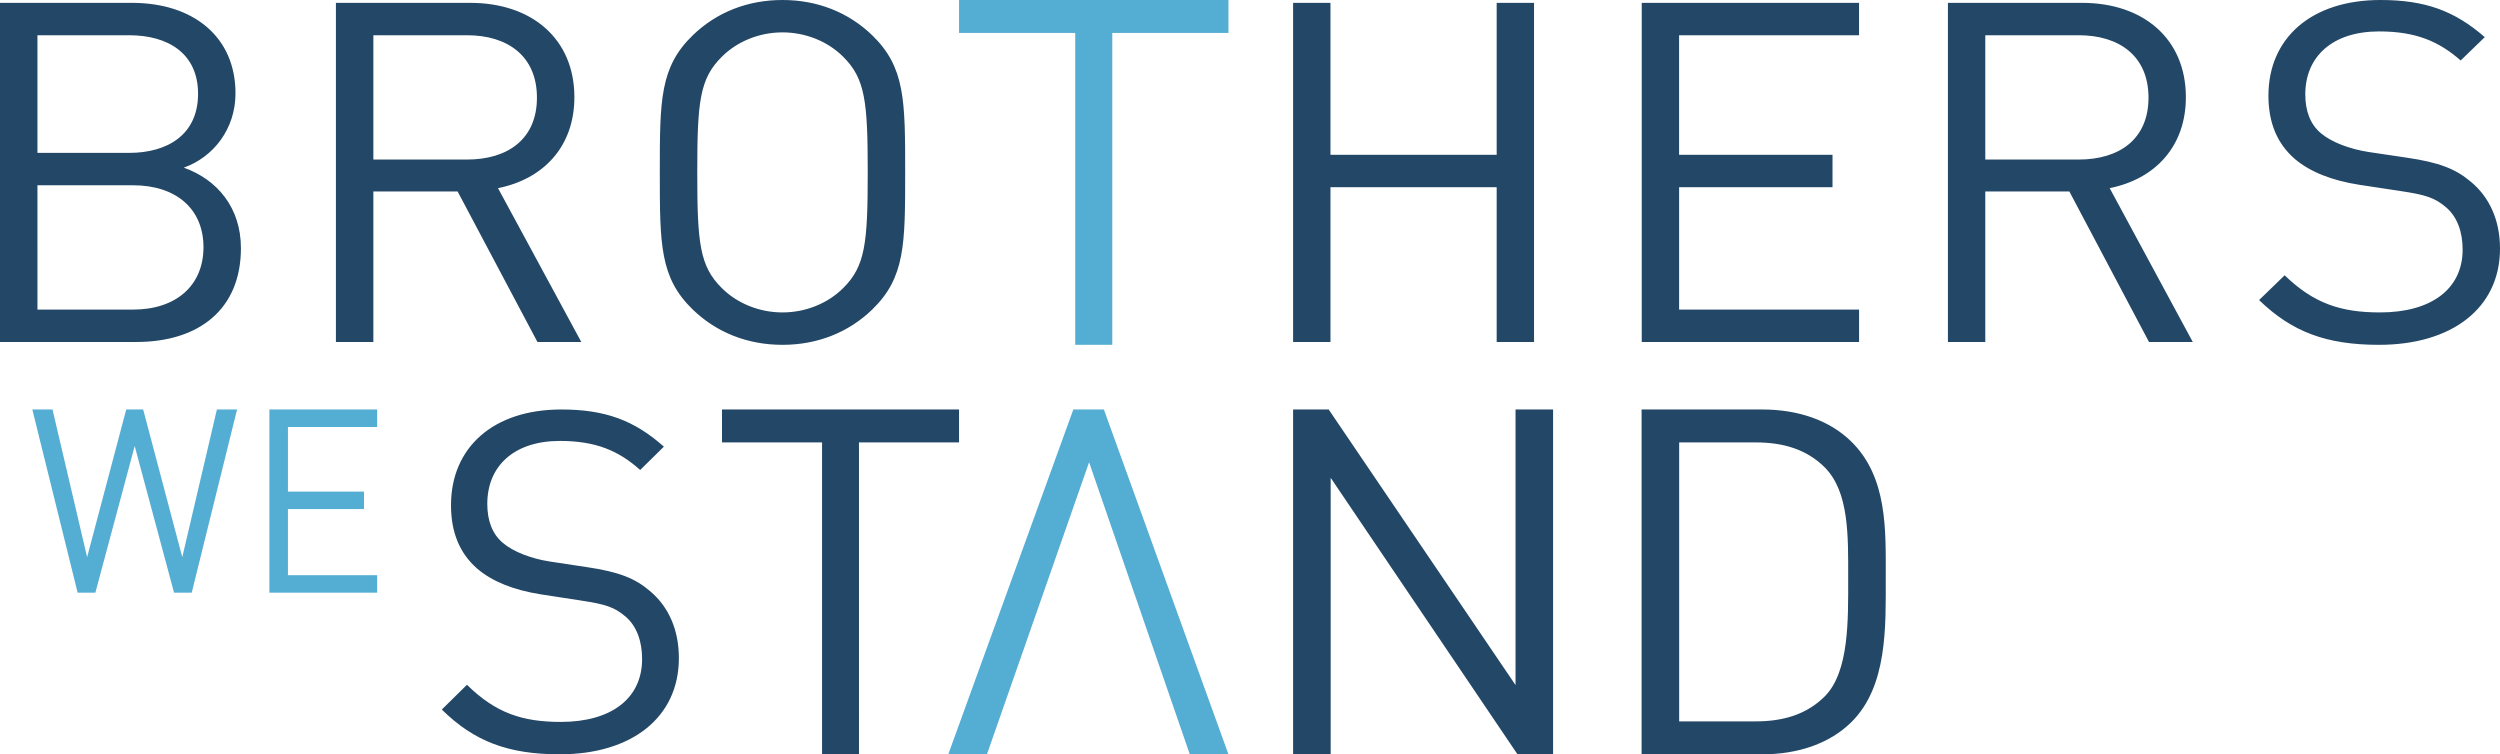 <svg width="232" height="70" xmlns="http://www.w3.org/2000/svg"><g fill="none" fill-rule="evenodd"><path d="M171.512 53.64c0 3.91.092 8.675-2.155 10.966-1.697 1.708-3.899 2.338-6.422 2.338h-7.108V41.056h7.108c2.523 0 4.725.629 6.422 2.337 2.247 2.292 2.155 6.337 2.155 10.247zm3.486 0c0-4.449.184-9.348-3.21-12.674-1.972-1.933-4.862-2.966-8.256-2.966H152.34v32h11.192c3.394 0 6.284-1.035 8.255-2.967 3.395-3.325 3.211-8.943 3.211-13.393zM123.302 38l17.339 25.573V38h3.485v32h-3.302l-17.338-25.663V70H120V38h3.302zM52.09 38c4.086 0 6.78 1.017 9.518 3.448l-2.2 2.167c-1.975-1.77-4.086-2.697-7.453-2.697-4.265 0-6.734 2.342-6.734 5.834 0 1.548.448 2.784 1.436 3.624.988.84 2.649 1.46 4.31 1.724l3.502.53c3.008.443 4.49 1.06 5.837 2.21C62.057 56.3 63 58.464 63 61.072 63 66.597 58.6 70 51.955 70 47.15 70 44.009 68.806 41 65.846l2.334-2.298c2.65 2.607 5.119 3.446 8.711 3.446 4.669 0 7.542-2.165 7.542-5.833 0-1.636-.493-3.05-1.525-3.934-1.033-.883-1.841-1.15-4.177-1.503l-3.726-.574c-2.514-.398-4.49-1.194-5.882-2.388-1.616-1.414-2.424-3.358-2.424-5.877 0-5.348 3.906-8.885 10.237-8.885zM89 38v3.056h-9.286V70h-3.427V41.056H67V38h22zm143-14.928c0-2.608-.958-4.773-2.738-6.232-1.367-1.149-2.874-1.768-5.93-2.21l-3.56-.53c-1.688-.266-3.376-.885-4.38-1.725-1.005-.84-1.46-2.076-1.46-3.624 0-3.492 2.51-5.835 6.844-5.835 3.423 0 5.567.93 7.574 2.697l2.236-2.166C227.802 1.016 225.066 0 220.913 0c-6.433 0-10.403 3.536-10.403 8.884 0 2.519.822 4.464 2.464 5.878 1.413 1.194 3.422 1.99 5.977 2.387l3.787.575c2.373.354 3.194.618 4.243 1.503 1.05.883 1.551 2.298 1.551 3.934 0 3.668-2.92 5.833-7.665 5.833-3.65 0-6.16-.84-8.851-3.447l-2.373 2.299C212.7 30.807 215.894 32 220.776 32 227.529 32 232 28.597 232 23.072zM199.381 9.06c0 3.846-2.69 5.746-6.478 5.746h-8.669V3.27h8.669c3.787 0 6.478 1.945 6.478 5.79zm4.108 22.675l-7.711-14.276c4.197-.84 7.071-3.846 7.071-8.443 0-5.437-3.968-8.751-9.626-8.751h-12.456v31.47h3.467V17.767h7.801l7.393 13.968h4.061zm-30.967 0V28.73h-16.7V17.37h14.235v-3.005H155.82V3.27h16.7V.265h-20.167v31.47h20.168zm-30.164 0V.265h-3.467v14.1h-15.423V.265H120v31.47h3.468V17.371h15.423v14.364h3.467zM80.525 16c0 6.586-.229 8.707-2.286 10.741-1.418 1.414-3.474 2.253-5.624 2.253-2.149 0-4.206-.84-5.624-2.253-2.058-2.034-2.286-4.155-2.286-10.741 0-6.586.228-8.707 2.286-10.74 1.418-1.415 3.475-2.256 5.624-2.256 2.15 0 4.206.841 5.624 2.255C80.296 7.293 80.525 9.414 80.525 16zM84 16c0-6.674 0-9.767-3.063-12.73C78.742 1.148 75.861 0 72.615 0c-3.246 0-6.127 1.148-8.321 3.27C61.23 6.233 61.23 9.326 61.23 16s0 9.768 3.064 12.73c2.194 2.122 5.075 3.27 8.321 3.27 3.246 0 6.127-1.148 8.322-3.27C84 25.768 84 22.674 84 16zM49.828 9.06c0 3.846-2.698 5.746-6.493 5.746h-8.687V3.27h8.687c3.795 0 6.493 1.945 6.493 5.79zm4.115 22.675L46.215 17.46c4.207-.84 7.088-3.846 7.088-8.443 0-5.437-3.978-8.751-9.648-8.751H31.173v31.47h3.475V17.768h7.819l7.407 13.967h4.069zm-35.06-8.795c0 3.535-2.515 5.79-6.538 5.79h-8.87V17.193h8.87c4.023 0 6.538 2.21 6.538 5.747zM18.38 8.707c0 3.757-2.789 5.481-6.401 5.481H3.475V3.27h8.504c3.612 0 6.401 1.68 6.401 5.437zm3.978 14.321c0-3.757-2.195-6.364-5.304-7.47 2.743-.972 4.8-3.58 4.8-6.895 0-5.26-3.931-8.398-9.6-8.398H0v31.47h12.664c5.762 0 9.694-3.005 9.694-8.707z" fill="#234766"/><path d="M102.44 38L114 70h-3.588l-9.344-27.101L91.588 70H88l11.605-32h2.835zM4.872 38l3.212 13.705L11.714 38h1.572l3.629 13.705L20.128 38H22l-4.208 17h-1.64l-3.653-13.61L8.85 55H7.205L3 38h1.872zM35 38v1.625h-8.28v5.993h7.058v1.622H26.72v6.136H35V55H25V38h10zm79-38v3.056h-10.78V32h-3.439V3.056H89V0h25z" fill="#54ADD3"/></g></svg>
